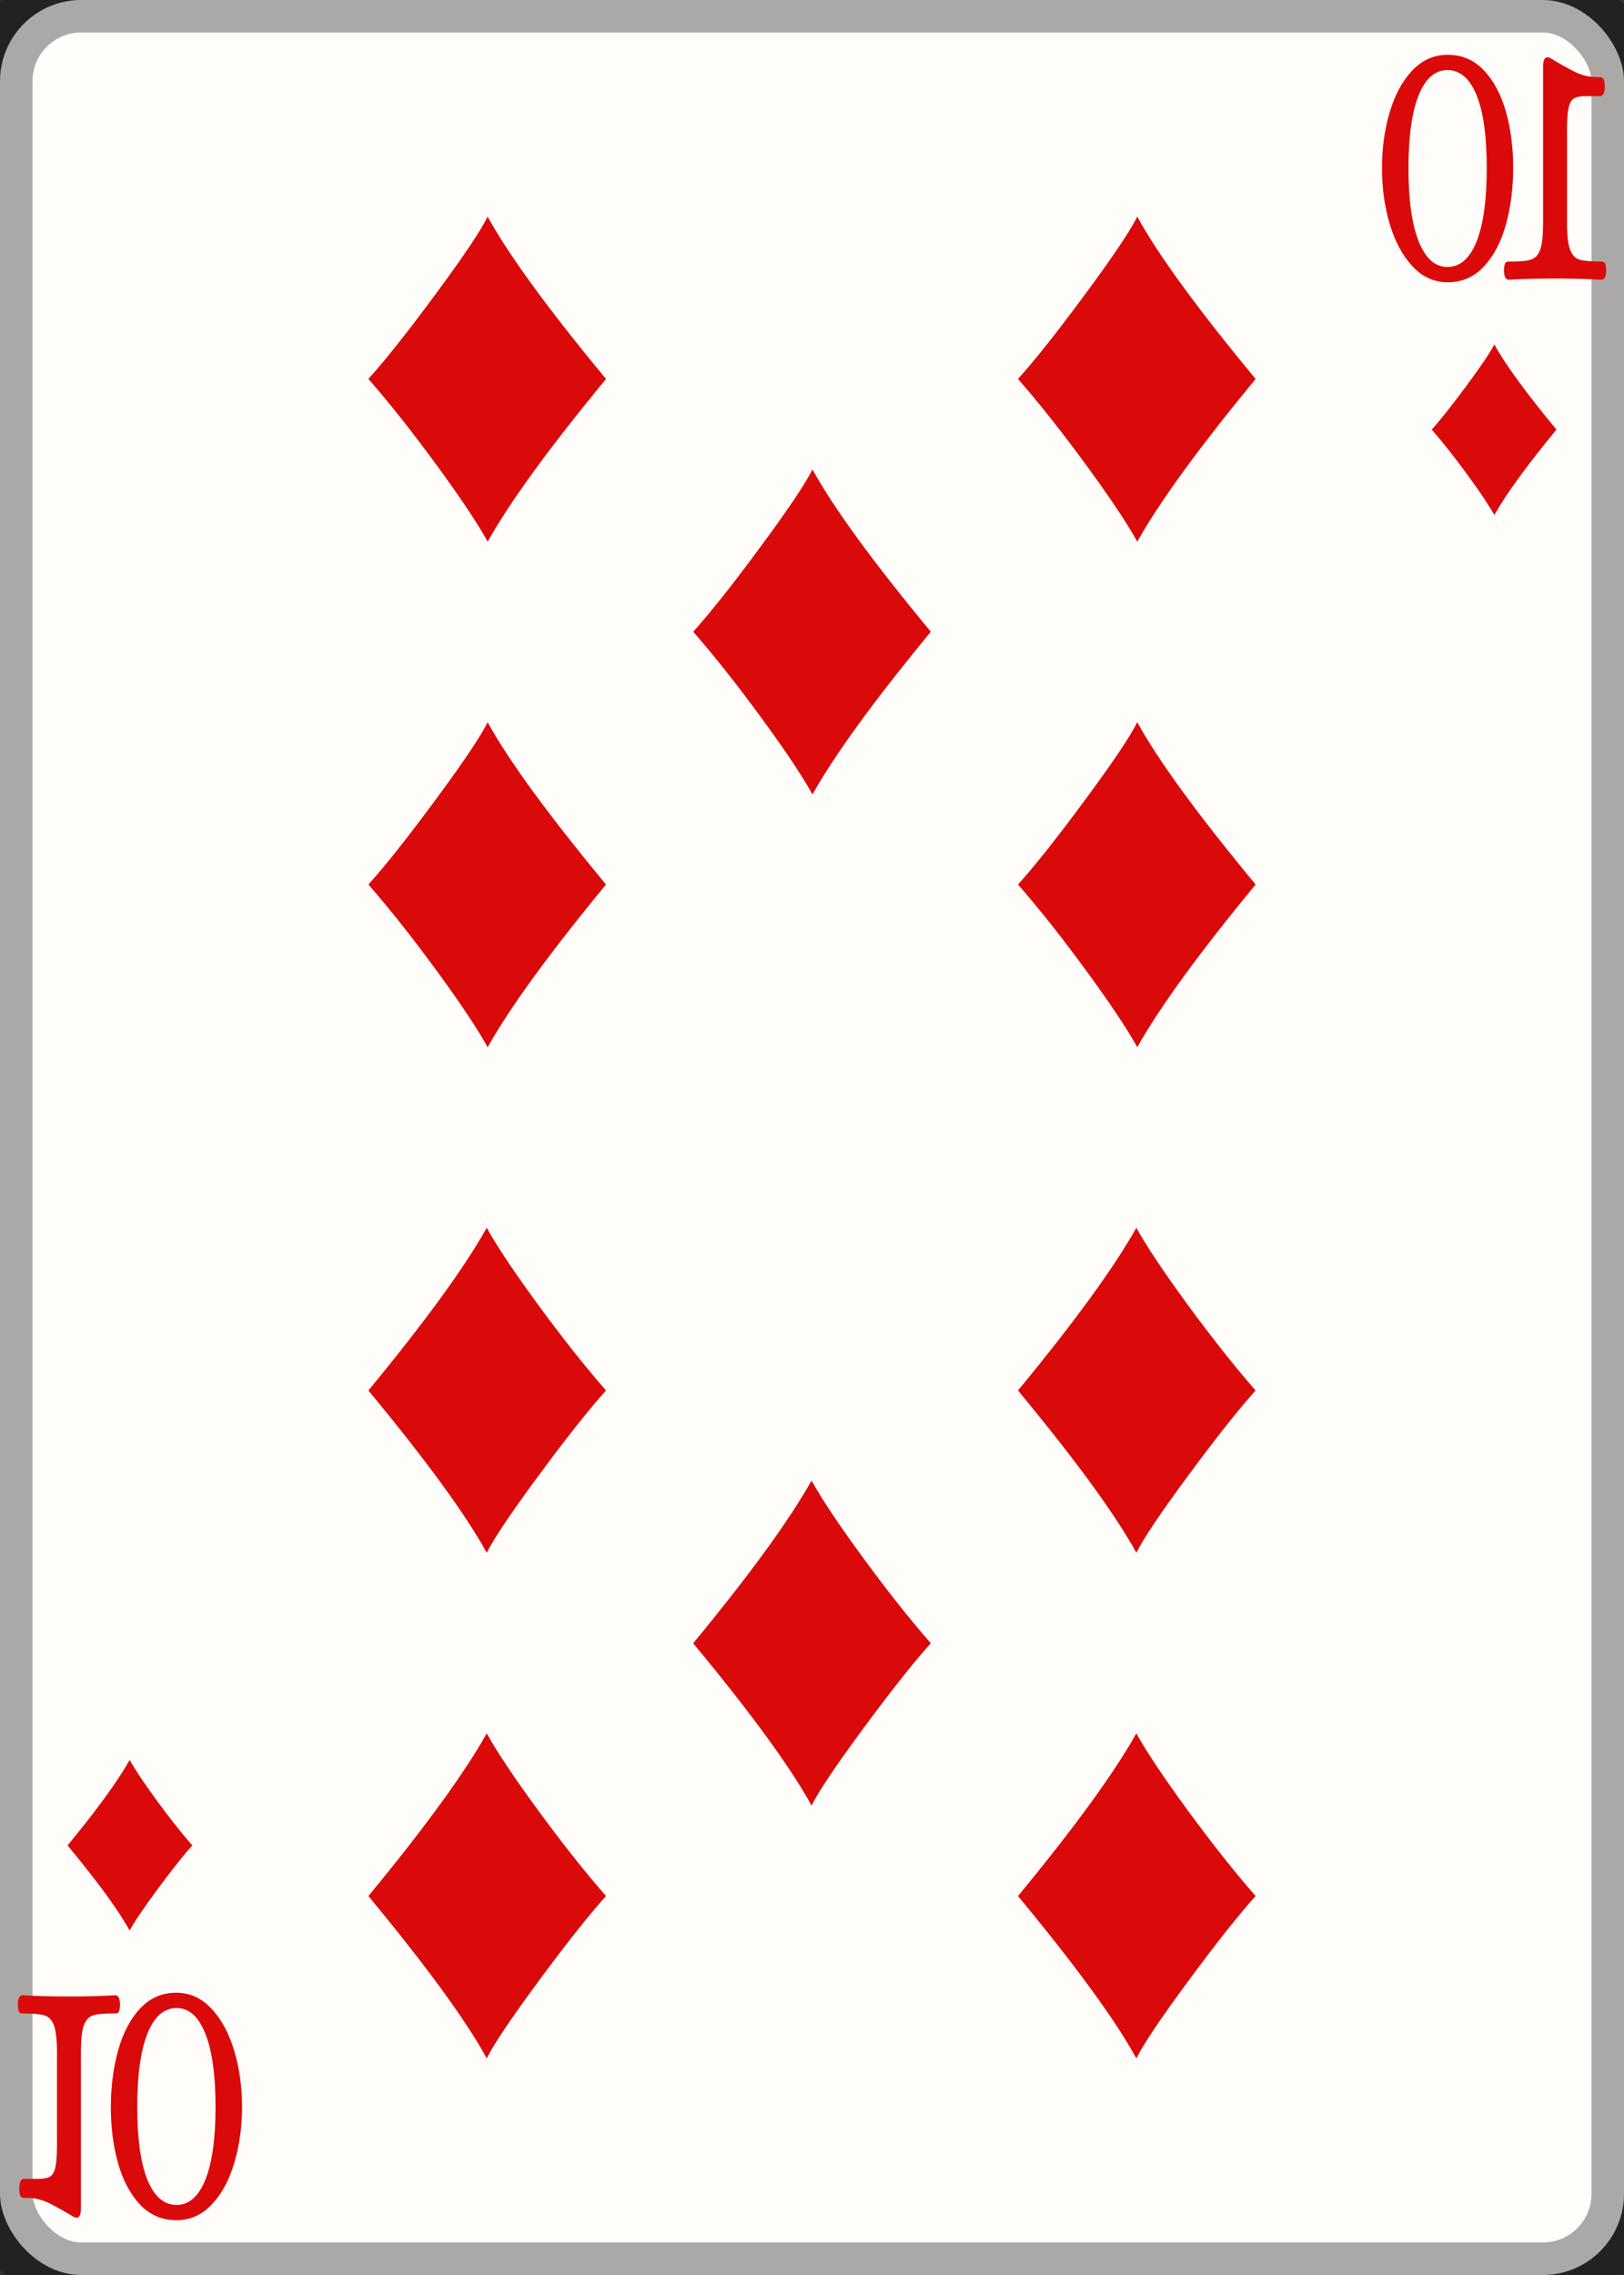 <svg width="25" height="35" id="card-lightdiamond10">
<rect width="100%" height="100%" fill="#333333" stroke="none"/>
<rect x="0" y="0" rx="1.25" ry="1.25" width="25" height="35.0" stroke="rgba(1,1,1,0.333)" fill="#fffdfa" />
<path d="M7.507 3.333C7.396 3.556 7.127 3.956 6.7 4.533C6.274 5.11 5.931 5.542 5.671 5.83C5.996 6.201 6.344 6.641 6.718 7.151C7.091 7.661 7.354 8.055 7.507 8.333C7.85 7.721 8.457 6.887 9.329 5.83C8.434 4.75 7.827 3.917 7.507 3.333Z" fill="#da0a0a" />
<path d="M7.493 31.667C7.604 31.444 7.873 31.044 8.3 30.467C8.726 29.89 9.069 29.458 9.329 29.17C9.004 28.799 8.656 28.359 8.282 27.849C7.909 27.339 7.646 26.945 7.493 26.667C7.15 27.279 6.543 28.113 5.671 29.17C6.566 30.25 7.173 31.083 7.493 31.667Z" fill="#da0a0a" />
<path d="M7.507 11.111C7.396 11.334 7.127 11.734 6.7 12.311C6.274 12.888 5.931 13.32 5.671 13.608C5.996 13.979 6.344 14.419 6.718 14.929C7.091 15.439 7.354 15.833 7.507 16.111C7.85 15.499 8.457 14.665 9.329 13.608C8.434 12.527 7.827 11.695 7.507 11.111Z" fill="#da0a0a" />
<path d="M7.493 23.889C7.604 23.666 7.873 23.266 8.3 22.689C8.726 22.112 9.069 21.68 9.329 21.392C9.004 21.021 8.656 20.581 8.282 20.071C7.909 19.561 7.646 19.167 7.493 18.889C7.15 19.501 6.543 20.335 5.671 21.392C6.566 22.473 7.173 23.305 7.493 23.889Z" fill="#da0a0a" />
<path d="M17.507 3.333C17.396 3.556 17.127 3.956 16.7 4.533C16.274 5.11 15.931 5.542 15.671 5.83C15.996 6.201 16.344 6.641 16.718 7.151C17.091 7.661 17.354 8.055 17.507 8.333C17.85 7.721 18.457 6.887 19.329 5.83C18.434 4.75 17.827 3.917 17.507 3.333Z" fill="#da0a0a" />
<path d="M17.493 31.667C17.604 31.444 17.873 31.044 18.3 30.467C18.726 29.89 19.069 29.458 19.329 29.17C19.004 28.799 18.656 28.359 18.282 27.849C17.909 27.339 17.646 26.945 17.493 26.667C17.15 27.279 16.543 28.113 15.671 29.17C16.566 30.25 17.173 31.083 17.493 31.667Z" fill="#da0a0a" />
<path d="M17.507 11.111C17.396 11.334 17.127 11.734 16.7 12.311C16.274 12.888 15.931 13.32 15.671 13.608C15.996 13.979 16.344 14.419 16.718 14.929C17.091 15.439 17.354 15.833 17.507 16.111C17.85 15.499 18.457 14.665 19.329 13.608C18.434 12.527 17.827 11.695 17.507 11.111Z" fill="#da0a0a" />
<path d="M17.493 23.889C17.604 23.666 17.873 23.266 18.3 22.689C18.726 22.112 19.069 21.68 19.329 21.392C19.004 21.021 18.656 20.581 18.282 20.071C17.909 19.561 17.646 19.167 17.493 18.889C17.15 19.501 16.543 20.335 15.671 21.392C16.566 22.473 17.173 23.305 17.493 23.889Z" fill="#da0a0a" />
<path d="M12.507 7.222C12.396 7.445 12.127 7.845 11.7 8.422C11.274 8.999 10.931 9.431 10.671 9.719C10.996 10.09 11.344 10.53 11.718 11.04C12.091 11.55 12.354 11.944 12.507 12.222C12.85 11.61 13.457 10.776 14.329 9.719C13.434 8.639 12.827 7.806 12.507 7.222Z" fill="#da0a0a" />
<path d="M12.493 27.778C12.604 27.555 12.873 27.155 13.3 26.578C13.726 26.001 14.069 25.569 14.329 25.281C14.004 24.91 13.656 24.47 13.282 23.96C12.909 23.45 12.646 23.056 12.493 22.778C12.15 23.39 11.543 24.224 10.671 25.281C11.566 26.361 12.173 27.194 12.493 27.778Z" fill="#da0a0a" />
<path d="M24.726 4.152Q24.721 4.075 24.707 4.05T24.658 4.024Q24.42 4.024 24.32 3.996T24.172 3.846T24.123 3.439V2.115Q24.119 1.816 24.142 1.686T24.225 1.517T24.42 1.479H24.628Q24.704 1.479 24.704 1.326Q24.7 1.231 24.679 1.208T24.626 1.186H24.581Q24.403 1.186 24.233 1.1T23.864 0.893Q23.839 0.881 23.822 0.881Q23.754 0.881 23.754 1.027V3.439Q23.754 3.719 23.71 3.84T23.57 3.993T23.262 4.024H23.22Q23.186 4.024 23.171 4.05T23.152 4.152Q23.152 4.304 23.228 4.304Q23.533 4.285 23.941 4.285Q24.344 4.285 24.649 4.304Q24.726 4.304 24.726 4.152ZM22.842 4.101Q23.069 3.859 23.181 3.458T23.294 2.586Q23.294 2.109 23.181 1.714T22.842 1.081T22.284 0.843Q21.97 0.843 21.741 1.084T21.393 1.727T21.274 2.586T21.393 3.445T21.741 4.094T22.284 4.343Q22.615 4.343 22.842 4.101ZM21.839 3.713Q21.682 3.318 21.682 2.586T21.839 1.466T22.28 1.078Q22.573 1.078 22.73 1.463T22.887 2.586T22.73 3.716T22.28 4.107Q21.996 4.107 21.839 3.713Z" fill="#da0a0a" />
<path d="M23.004 5.299C22.945 5.415 22.804 5.625 22.58 5.928C22.356 6.231 22.176 6.458 22.04 6.609C22.21 6.804 22.393 7.035 22.589 7.303C22.785 7.571 22.923 7.778 23.004 7.924C23.184 7.602 23.503 7.164 23.96 6.609C23.49 6.042 23.172 5.605 23.004 5.299Z" fill="#da0a0a" />
<path d="M0.274 30.848Q0.279 30.925 0.293 30.95T0.342 30.976Q0.58 30.976 0.68 31.004T0.828 31.154T0.877 31.561V32.885Q0.881 33.184 0.858 33.314T0.775 33.483T0.58 33.521H0.372Q0.296 33.521 0.296 33.674Q0.3 33.769 0.321 33.792T0.374 33.814H0.419Q0.597 33.814 0.767 33.9T1.136 34.107Q1.161 34.119 1.178 34.119Q1.246 34.119 1.246 33.973V31.561Q1.246 31.281 1.29 31.16T1.43 31.007T1.738 30.976H1.78Q1.814 30.976 1.829 30.95T1.848 30.848Q1.848 30.696 1.772 30.696Q1.467 30.715 1.059 30.715Q0.656 30.715 0.351 30.696Q0.274 30.696 0.274 30.848ZM2.158 30.899Q1.931 31.141 1.819 31.542T1.706 32.414Q1.706 32.891 1.819 33.286T2.158 33.919T2.716 34.157Q3.03 34.157 3.259 33.916T3.607 33.273T3.726 32.414T3.607 31.555T3.259 30.906T2.716 30.657Q2.385 30.657 2.158 30.899ZM3.161 31.287Q3.318 31.682 3.318 32.414T3.161 33.534T2.72 33.922Q2.427 33.922 2.27 33.537T2.113 32.414T2.27 31.284T2.72 30.893Q3.004 30.893 3.161 31.287Z" fill="#da0a0a" />
<path d="M1.996 29.701C2.055 29.585 2.196 29.375 2.42 29.072C2.644 28.769 2.824 28.542 2.96 28.391C2.79 28.196 2.607 27.965 2.411 27.697C2.215 27.429 2.077 27.222 1.996 27.076C1.816 27.398 1.497 27.836 1.04 28.391C1.51 28.958 1.828 29.395 1.996 29.701Z" fill="#da0a0a" />
</svg>
